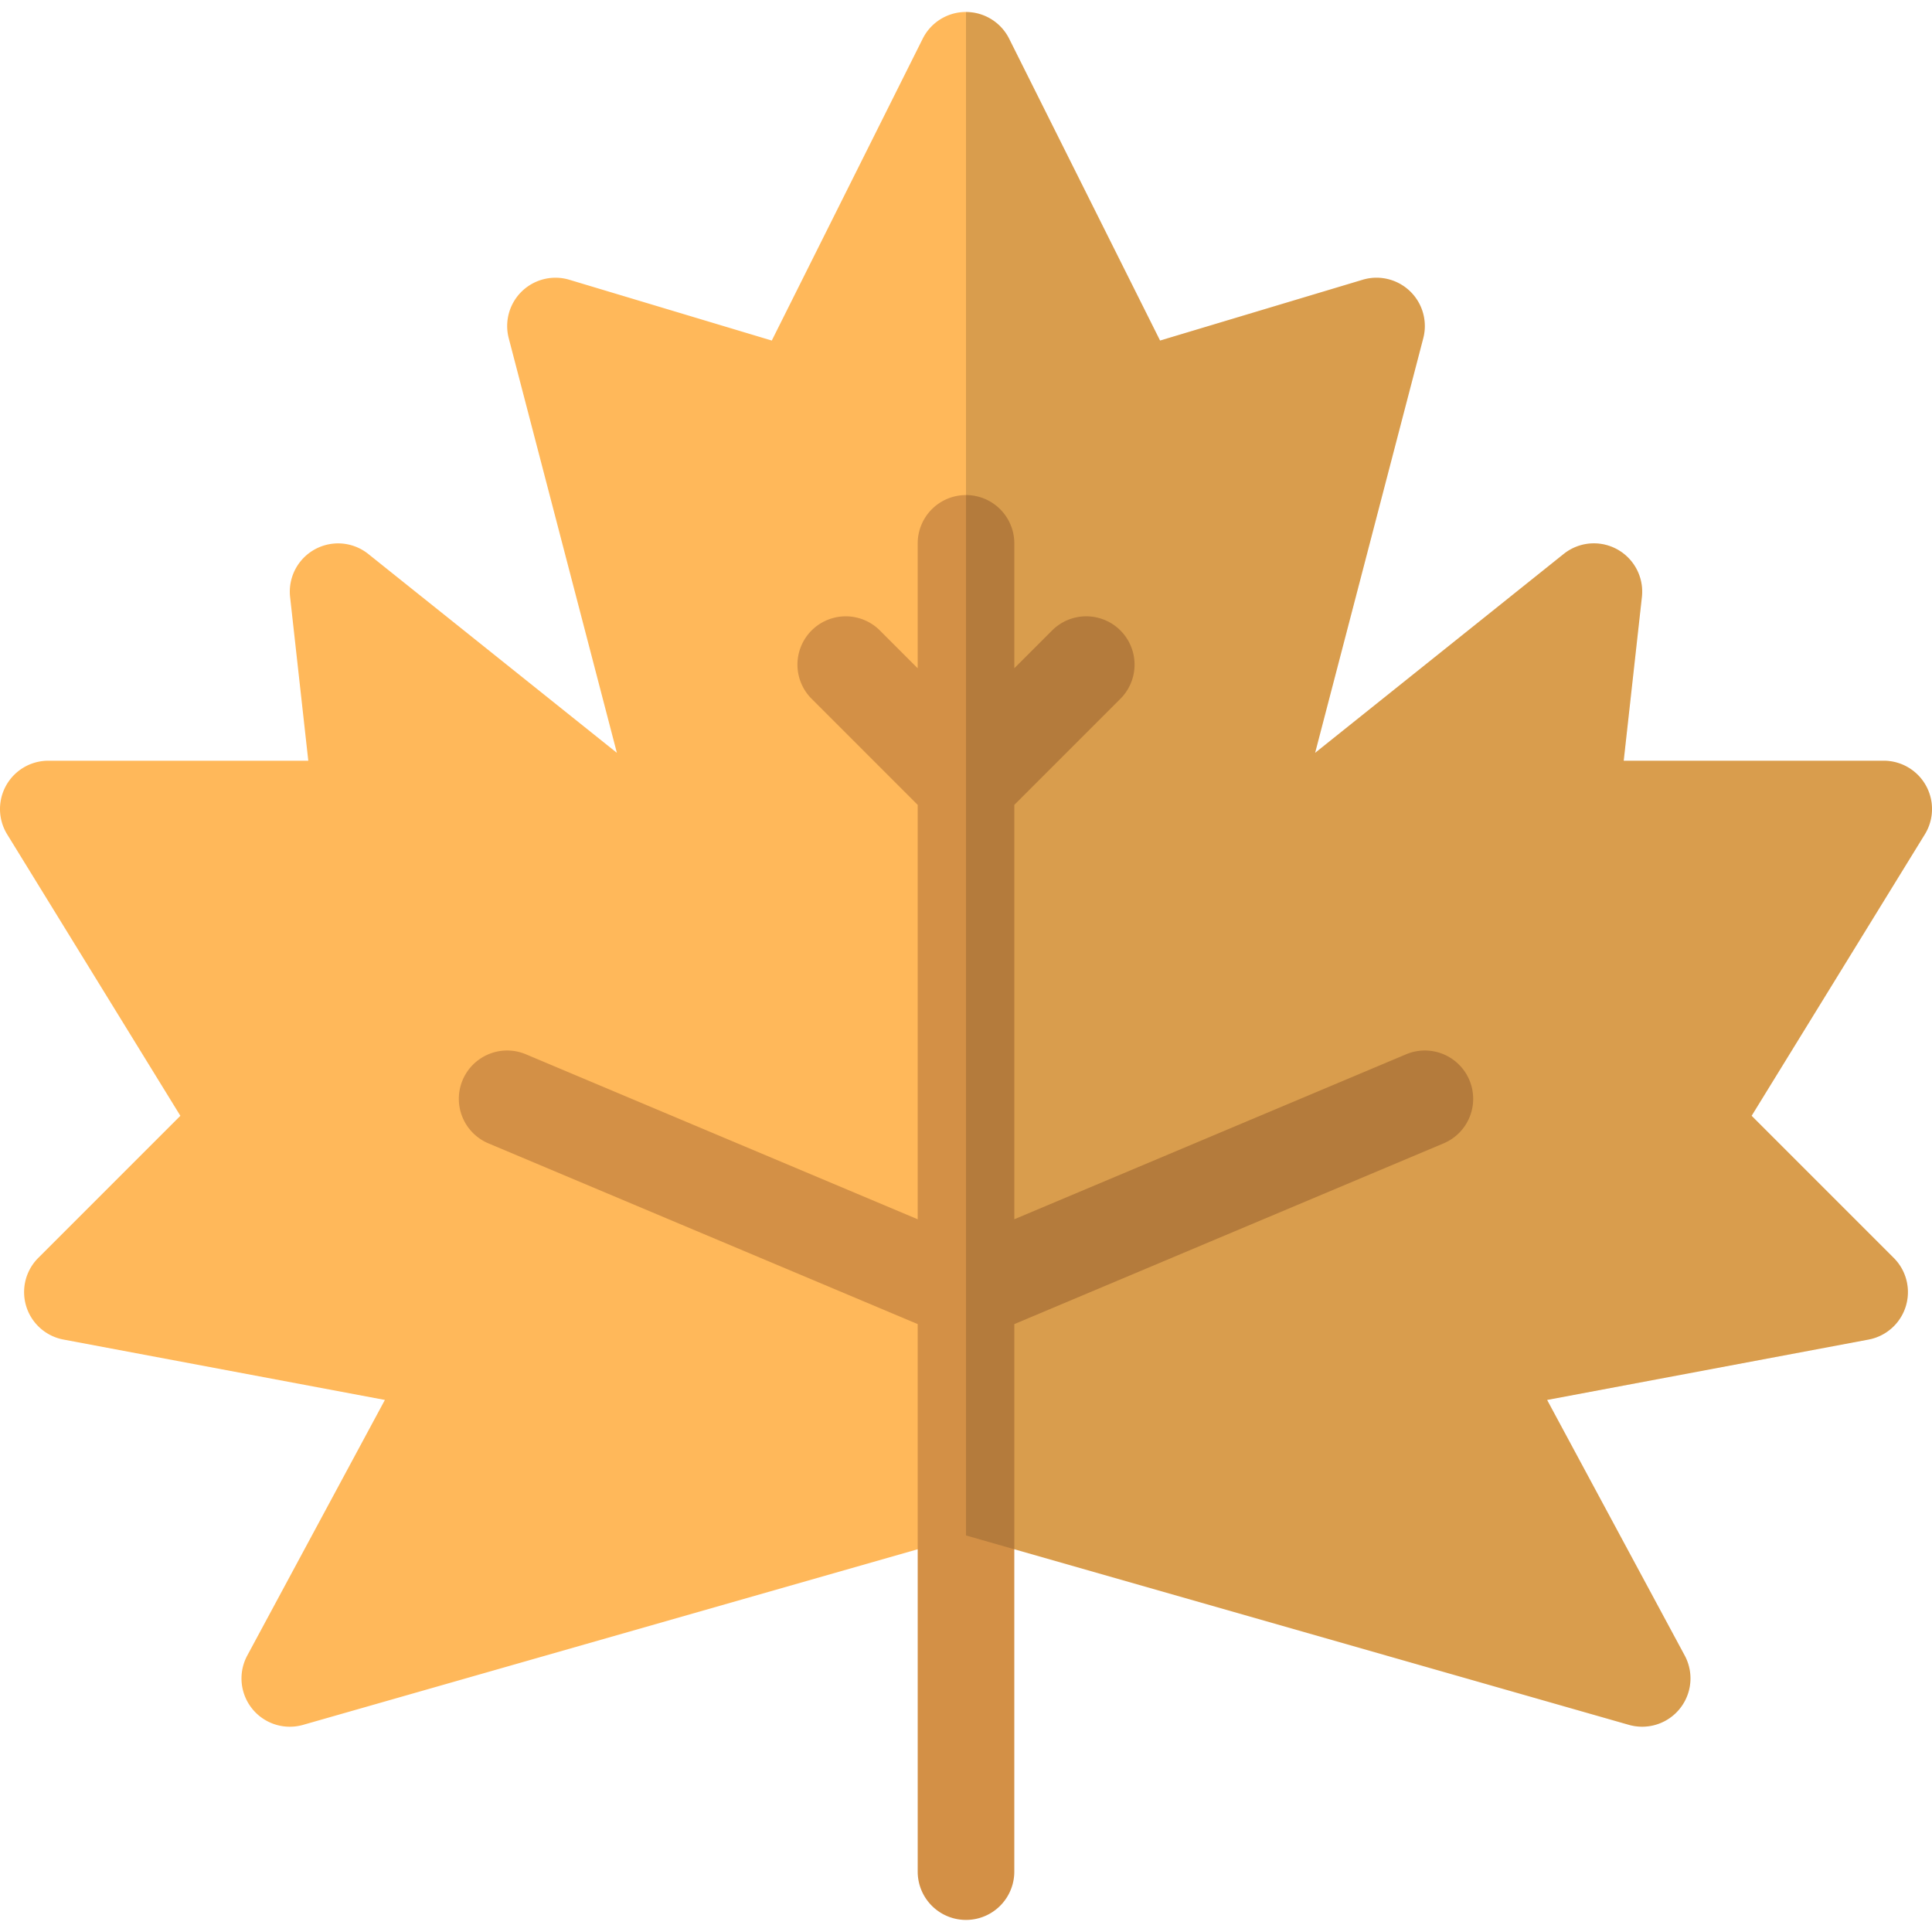 <svg id="Layer_1" data-name="Layer 1" xmlns="http://www.w3.org/2000/svg" viewBox="0 0 512 512"><defs><style>.cls-1{fill:#ffb85a;}.cls-2{fill:#d39046;}.cls-3{opacity:0.15;}</style></defs><title>leaf-flat</title><path class="cls-1" d="M510.38,208.16a12.8,12.8,0,0,0-11.18-6.56H430.3l4.82-43.39a12.8,12.8,0,0,0-20.72-11.41l-65.88,52.71L377.18,89.63a12.8,12.8,0,0,0-16.06-15.49L307.43,90.25l-40-80a12.8,12.8,0,0,0-22.9,0l-40,80L150.88,74.14a12.8,12.8,0,0,0-16.06,15.49l28.66,109.88L97.6,146.81a12.8,12.8,0,0,0-20.72,11.41L81.7,201.6H12.8A12.8,12.8,0,0,0,1.9,221.11L47.8,295.7,10.15,333.35A12.8,12.8,0,0,0,16.84,355L102,371,65.53,438.73a12.8,12.8,0,0,0,14.78,18.38L256,406.91l175.68,50.19a12.8,12.8,0,0,0,14.78-18.38L410,371l85.18-16a12.8,12.8,0,0,0,6.69-21.63L464.2,295.7l45.9-74.59A12.81,12.81,0,0,0,510.38,208.16Z"/><path class="cls-2" d="M389.4,286.23a12.8,12.8,0,0,0-16.76-6.83L268.8,323.12V213.3l28.25-28.25a12.8,12.8,0,0,0-18.1-18.1L268.8,177.1V144a12.8,12.8,0,1,0-25.6,0v33.1l-10.15-10.15a12.8,12.8,0,0,0-18.1,18.1L243.2,213.3V323.12L139.37,279.4A12.8,12.8,0,0,0,129.43,303L243.2,350.9V496a12.8,12.8,0,1,0,25.6,0V350.9L382.57,303A12.8,12.8,0,0,0,389.4,286.23Z"/><g class="cls-3"><path d="M431.68,457.11a12.8,12.8,0,0,0,14.78-18.38L410,371l85.18-16a12.8,12.8,0,0,0,6.69-21.63L464.2,295.7l45.9-74.59a12.8,12.8,0,0,0-10.9-19.51H430.3l4.82-43.39a12.8,12.8,0,0,0-20.72-11.41l-65.88,52.71L377.18,89.63a12.8,12.8,0,0,0-16.06-15.49L307.43,90.25l-40-80A12.81,12.81,0,0,0,256,3.2V406.91Z"/></g></svg>